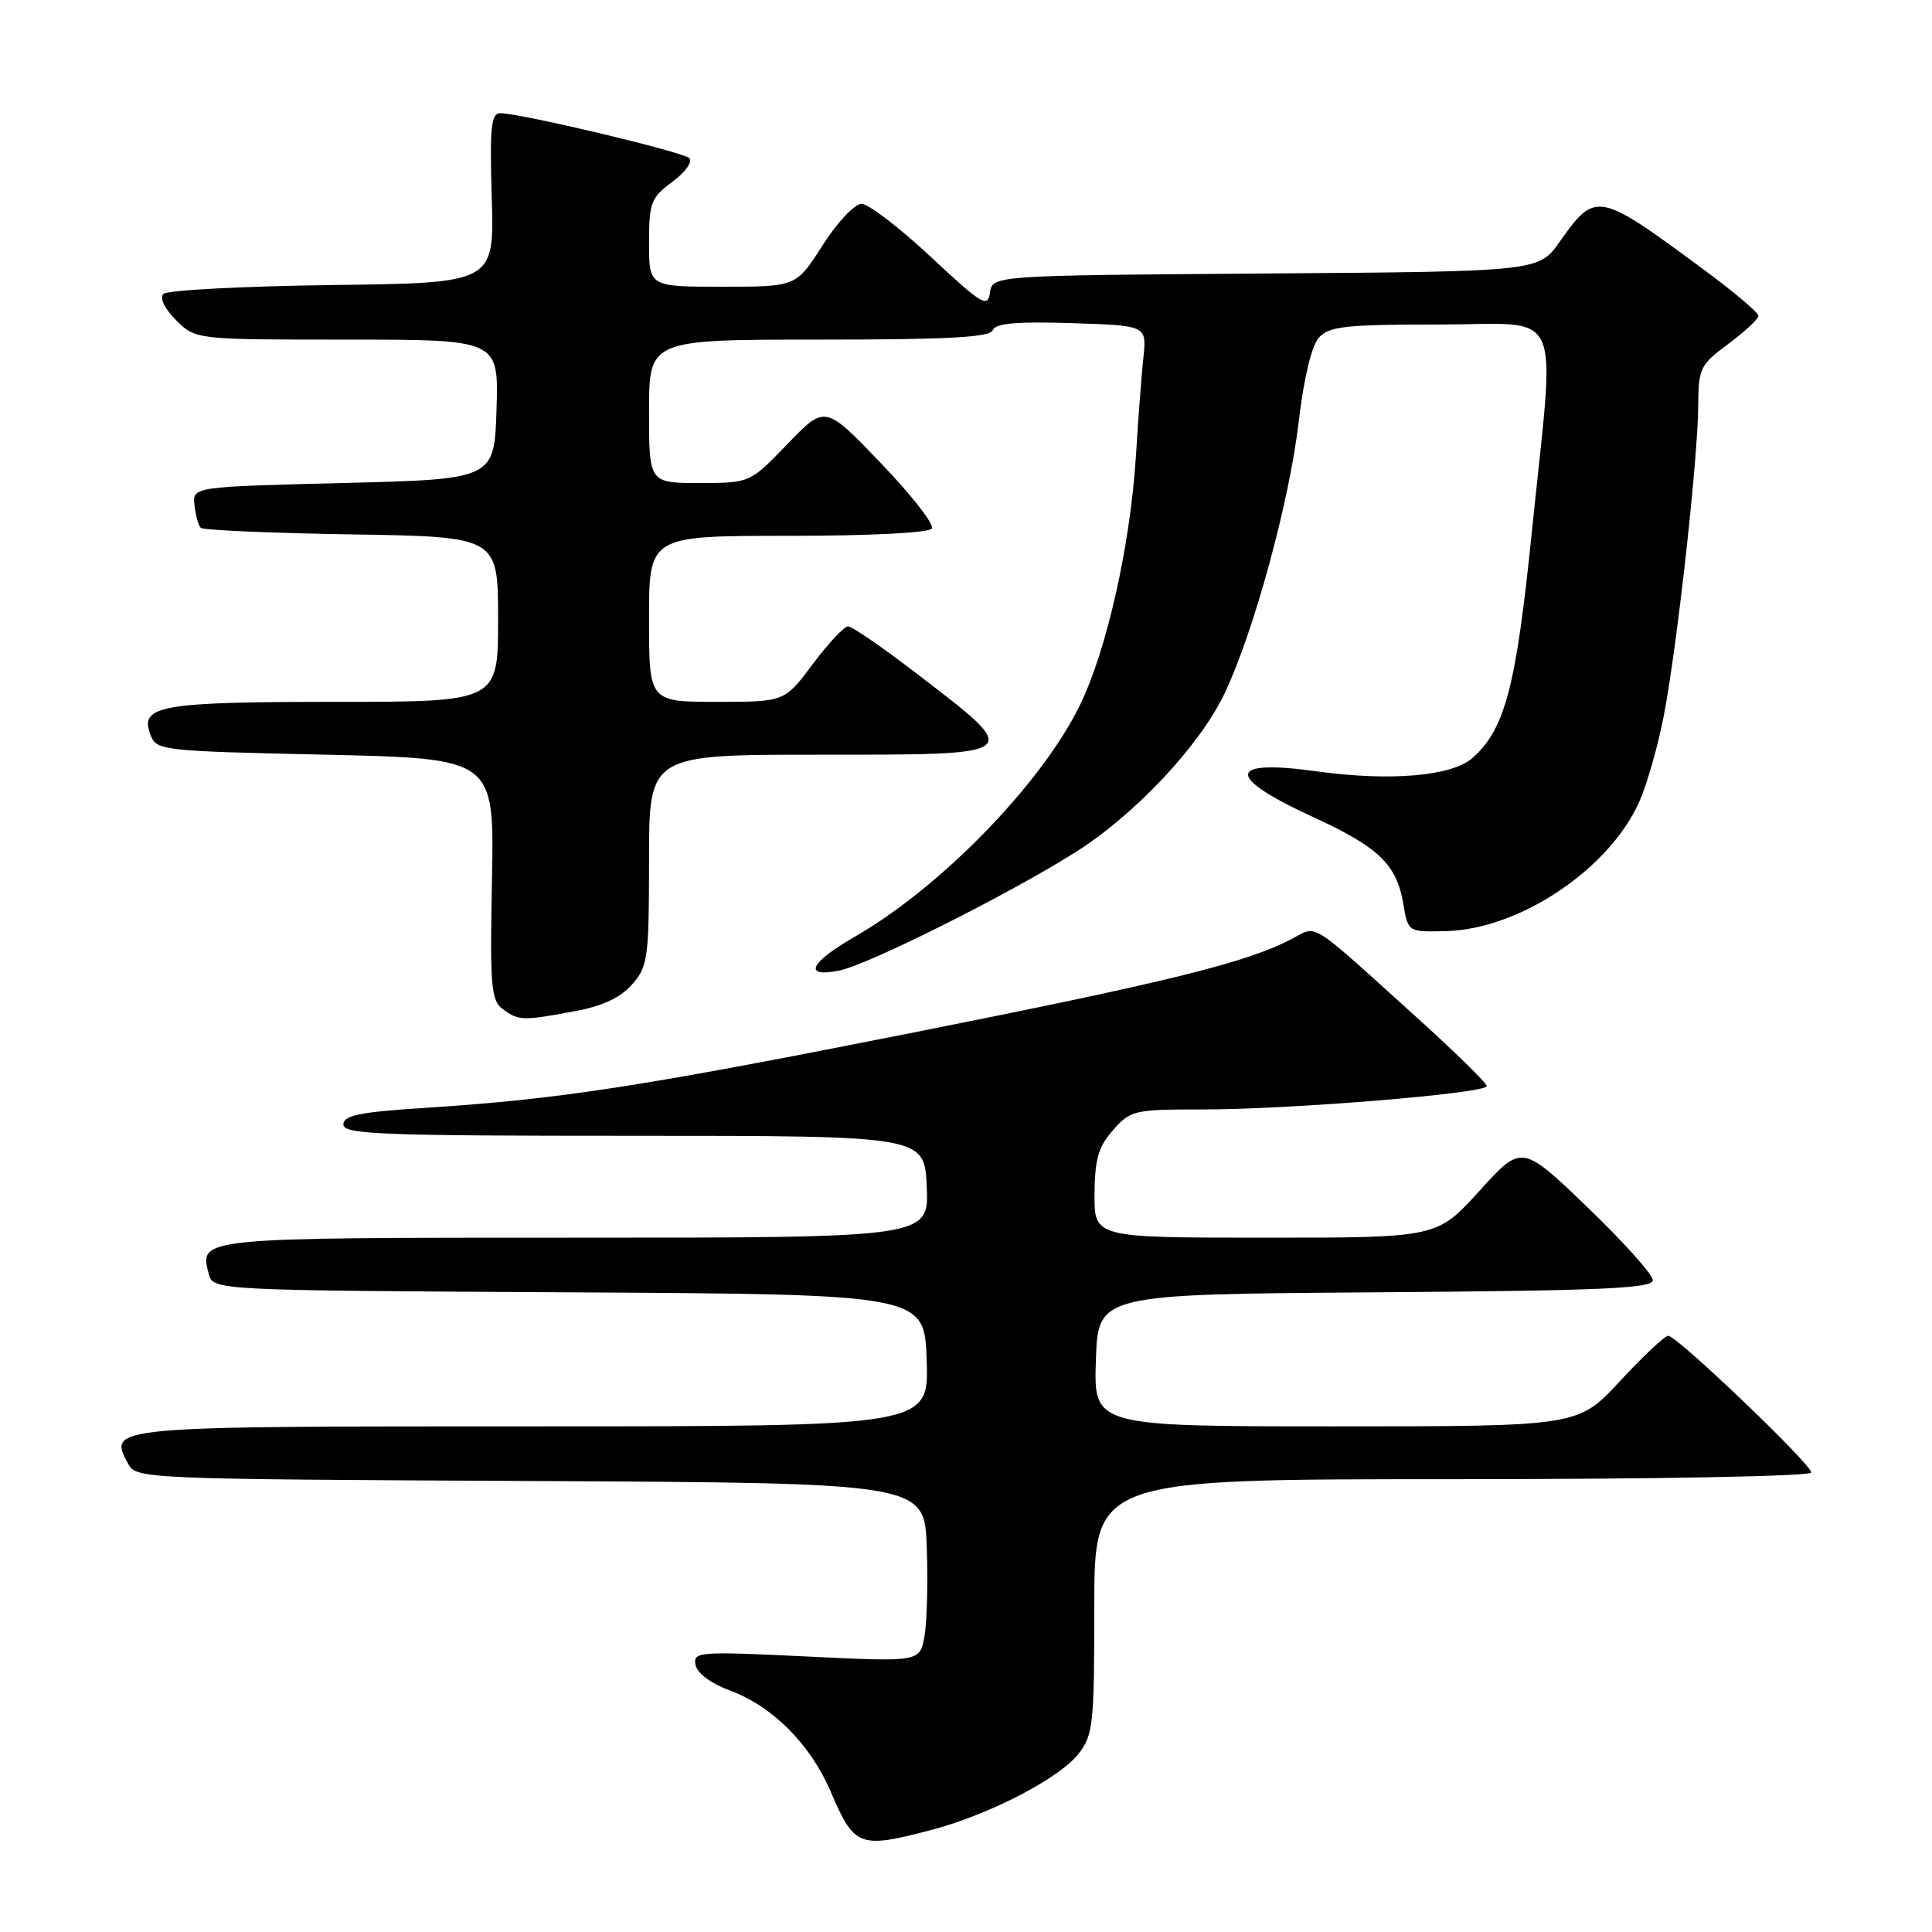 <?xml version="1.0" encoding="UTF-8" standalone="no"?>
<!DOCTYPE svg PUBLIC "-//W3C//DTD SVG 1.1//EN" "http://www.w3.org/Graphics/SVG/1.1/DTD/svg11.dtd" >
<svg xmlns="http://www.w3.org/2000/svg" xmlns:xlink="http://www.w3.org/1999/xlink" version="1.1" viewBox="0 0 256 256">
 <g >
 <path fill="currentColor"
d=" M 123.30 242.51 C 130.95 240.52 140.31 235.69 142.90 232.40 C 144.85 229.93 145.00 228.49 145.00 212.87 C 145.00 196.00 145.00 196.00 192.50 196.00 C 219.44 196.00 240.00 195.62 240.00 195.11 C 240.00 194.01 222.21 177.00 221.06 177.00 C 220.59 177.00 217.72 179.70 214.66 183.00 C 209.11 189.00 209.11 189.00 177.01 189.00 C 144.92 189.00 144.92 189.00 145.21 180.25 C 145.50 171.50 145.50 171.50 182.25 171.24 C 212.30 171.02 219.00 170.73 219.00 169.63 C 219.00 168.88 215.09 164.53 210.32 159.94 C 201.64 151.61 201.64 151.61 196.03 157.80 C 190.41 164.00 190.41 164.00 167.71 164.00 C 145.00 164.00 145.00 164.00 145.03 158.25 C 145.06 153.62 145.53 151.96 147.48 149.75 C 149.80 147.12 150.30 147.00 159.20 147.01 C 170.80 147.03 197.00 144.88 197.00 143.91 C 197.00 143.52 192.84 139.44 187.75 134.84 C 173.11 121.62 174.68 122.60 171.06 124.47 C 165.00 127.60 154.69 130.14 120.26 136.97 C 84.49 144.06 74.11 145.66 56.00 146.82 C 47.63 147.36 45.50 147.80 45.50 149.00 C 45.50 150.31 50.44 150.50 84.00 150.50 C 122.50 150.50 122.50 150.50 122.80 157.25 C 123.09 164.00 123.09 164.00 76.17 164.00 C 26.15 164.00 26.40 163.98 27.66 168.79 C 28.23 170.98 28.23 170.98 75.36 171.24 C 122.50 171.50 122.50 171.50 122.79 180.25 C 123.08 189.00 123.08 189.00 70.66 189.00 C 14.20 189.00 14.32 188.99 16.96 193.93 C 18.05 195.96 18.75 195.99 70.28 196.24 C 122.50 196.50 122.50 196.50 122.80 205.00 C 122.97 209.68 122.83 215.01 122.49 216.86 C 121.87 220.22 121.87 220.22 106.84 219.49 C 92.56 218.80 91.83 218.86 92.16 220.61 C 92.37 221.71 94.22 223.08 96.74 224.01 C 102.36 226.09 107.38 231.12 110.06 237.38 C 113.21 244.73 113.84 244.98 123.30 242.51 Z  M 76.11 134.00 C 79.81 133.32 82.20 132.21 83.75 130.45 C 85.85 128.06 86.00 126.98 86.00 113.94 C 86.00 100.00 86.00 100.00 108.50 100.00 C 135.95 100.00 135.72 100.19 121.41 89.21 C 116.96 85.79 112.90 83.00 112.37 83.00 C 111.85 83.00 109.75 85.25 107.69 88.00 C 103.96 93.00 103.96 93.00 94.98 93.00 C 86.00 93.00 86.00 93.00 86.00 82.00 C 86.00 71.00 86.00 71.00 104.44 71.00 C 115.34 71.00 123.13 70.60 123.48 70.03 C 123.82 69.49 120.77 65.59 116.71 61.36 C 109.33 53.66 109.33 53.66 104.35 58.83 C 99.37 64.00 99.37 64.00 92.68 64.00 C 86.00 64.00 86.00 64.00 86.00 54.50 C 86.00 45.00 86.00 45.00 108.53 45.00 C 125.64 45.00 131.18 44.70 131.54 43.75 C 131.89 42.84 134.69 42.58 141.98 42.82 C 151.94 43.13 151.94 43.13 151.51 47.32 C 151.26 49.62 150.82 55.48 150.52 60.35 C 149.78 72.25 146.65 86.18 143.06 93.51 C 137.97 103.89 124.60 117.62 113.25 124.13 C 107.28 127.56 106.35 129.58 111.19 128.61 C 115.02 127.85 133.66 118.51 142.51 112.92 C 150.45 107.90 159.03 98.74 162.31 91.79 C 166.18 83.57 170.84 66.47 172.07 56.00 C 172.75 50.17 173.79 45.82 174.75 44.75 C 176.10 43.24 178.25 43.00 190.65 43.00 C 207.50 43.00 206.10 39.86 202.98 70.46 C 200.88 91.07 199.43 96.60 195.11 100.44 C 192.39 102.85 184.21 103.55 174.50 102.21 C 162.52 100.54 162.32 102.91 174.01 108.27 C 182.67 112.24 185.07 114.55 185.94 119.75 C 186.57 123.50 186.57 123.50 191.58 123.38 C 201.33 123.14 213.23 115.18 217.21 106.24 C 218.25 103.90 219.72 98.73 220.48 94.74 C 222.24 85.55 224.99 60.73 225.02 53.79 C 225.05 48.79 225.27 48.34 229.02 45.56 C 231.21 43.94 233.00 42.27 233.00 41.85 C 233.00 41.42 229.74 38.67 225.75 35.72 C 211.73 25.36 211.43 25.30 206.69 32.00 C 203.89 35.98 203.89 35.98 167.69 36.24 C 131.50 36.50 131.50 36.50 131.18 38.78 C 130.88 40.83 130.11 40.37 123.33 34.03 C 119.18 30.16 115.06 27.00 114.15 27.01 C 113.24 27.01 110.92 29.48 109.00 32.50 C 105.50 37.99 105.50 37.99 95.75 37.99 C 86.00 38.00 86.00 38.00 86.00 32.19 C 86.00 26.85 86.25 26.19 89.10 24.09 C 90.80 22.83 91.81 21.42 91.35 20.96 C 90.49 20.12 68.97 15.00 66.28 15.00 C 65.07 15.00 64.88 16.91 65.16 26.25 C 65.50 37.50 65.50 37.50 44.03 37.77 C 32.22 37.92 22.15 38.45 21.66 38.94 C 21.12 39.48 21.80 40.89 23.33 42.42 C 25.91 45.00 25.91 45.00 45.99 45.00 C 66.08 45.00 66.08 45.00 65.79 54.25 C 65.50 63.50 65.50 63.50 45.50 64.00 C 25.50 64.50 25.50 64.50 25.77 66.94 C 25.92 68.28 26.29 69.63 26.60 69.94 C 26.91 70.25 35.90 70.64 46.58 70.81 C 66.00 71.12 66.00 71.12 66.00 82.06 C 66.00 93.00 66.00 93.00 44.43 93.00 C 21.32 93.00 18.51 93.49 19.90 97.26 C 20.71 99.47 21.07 99.51 43.11 100.00 C 65.50 100.50 65.50 100.50 65.19 116.47 C 64.91 130.75 65.06 132.57 66.63 133.72 C 68.74 135.26 69.24 135.28 76.11 134.00 Z "/>
</g>
</svg>